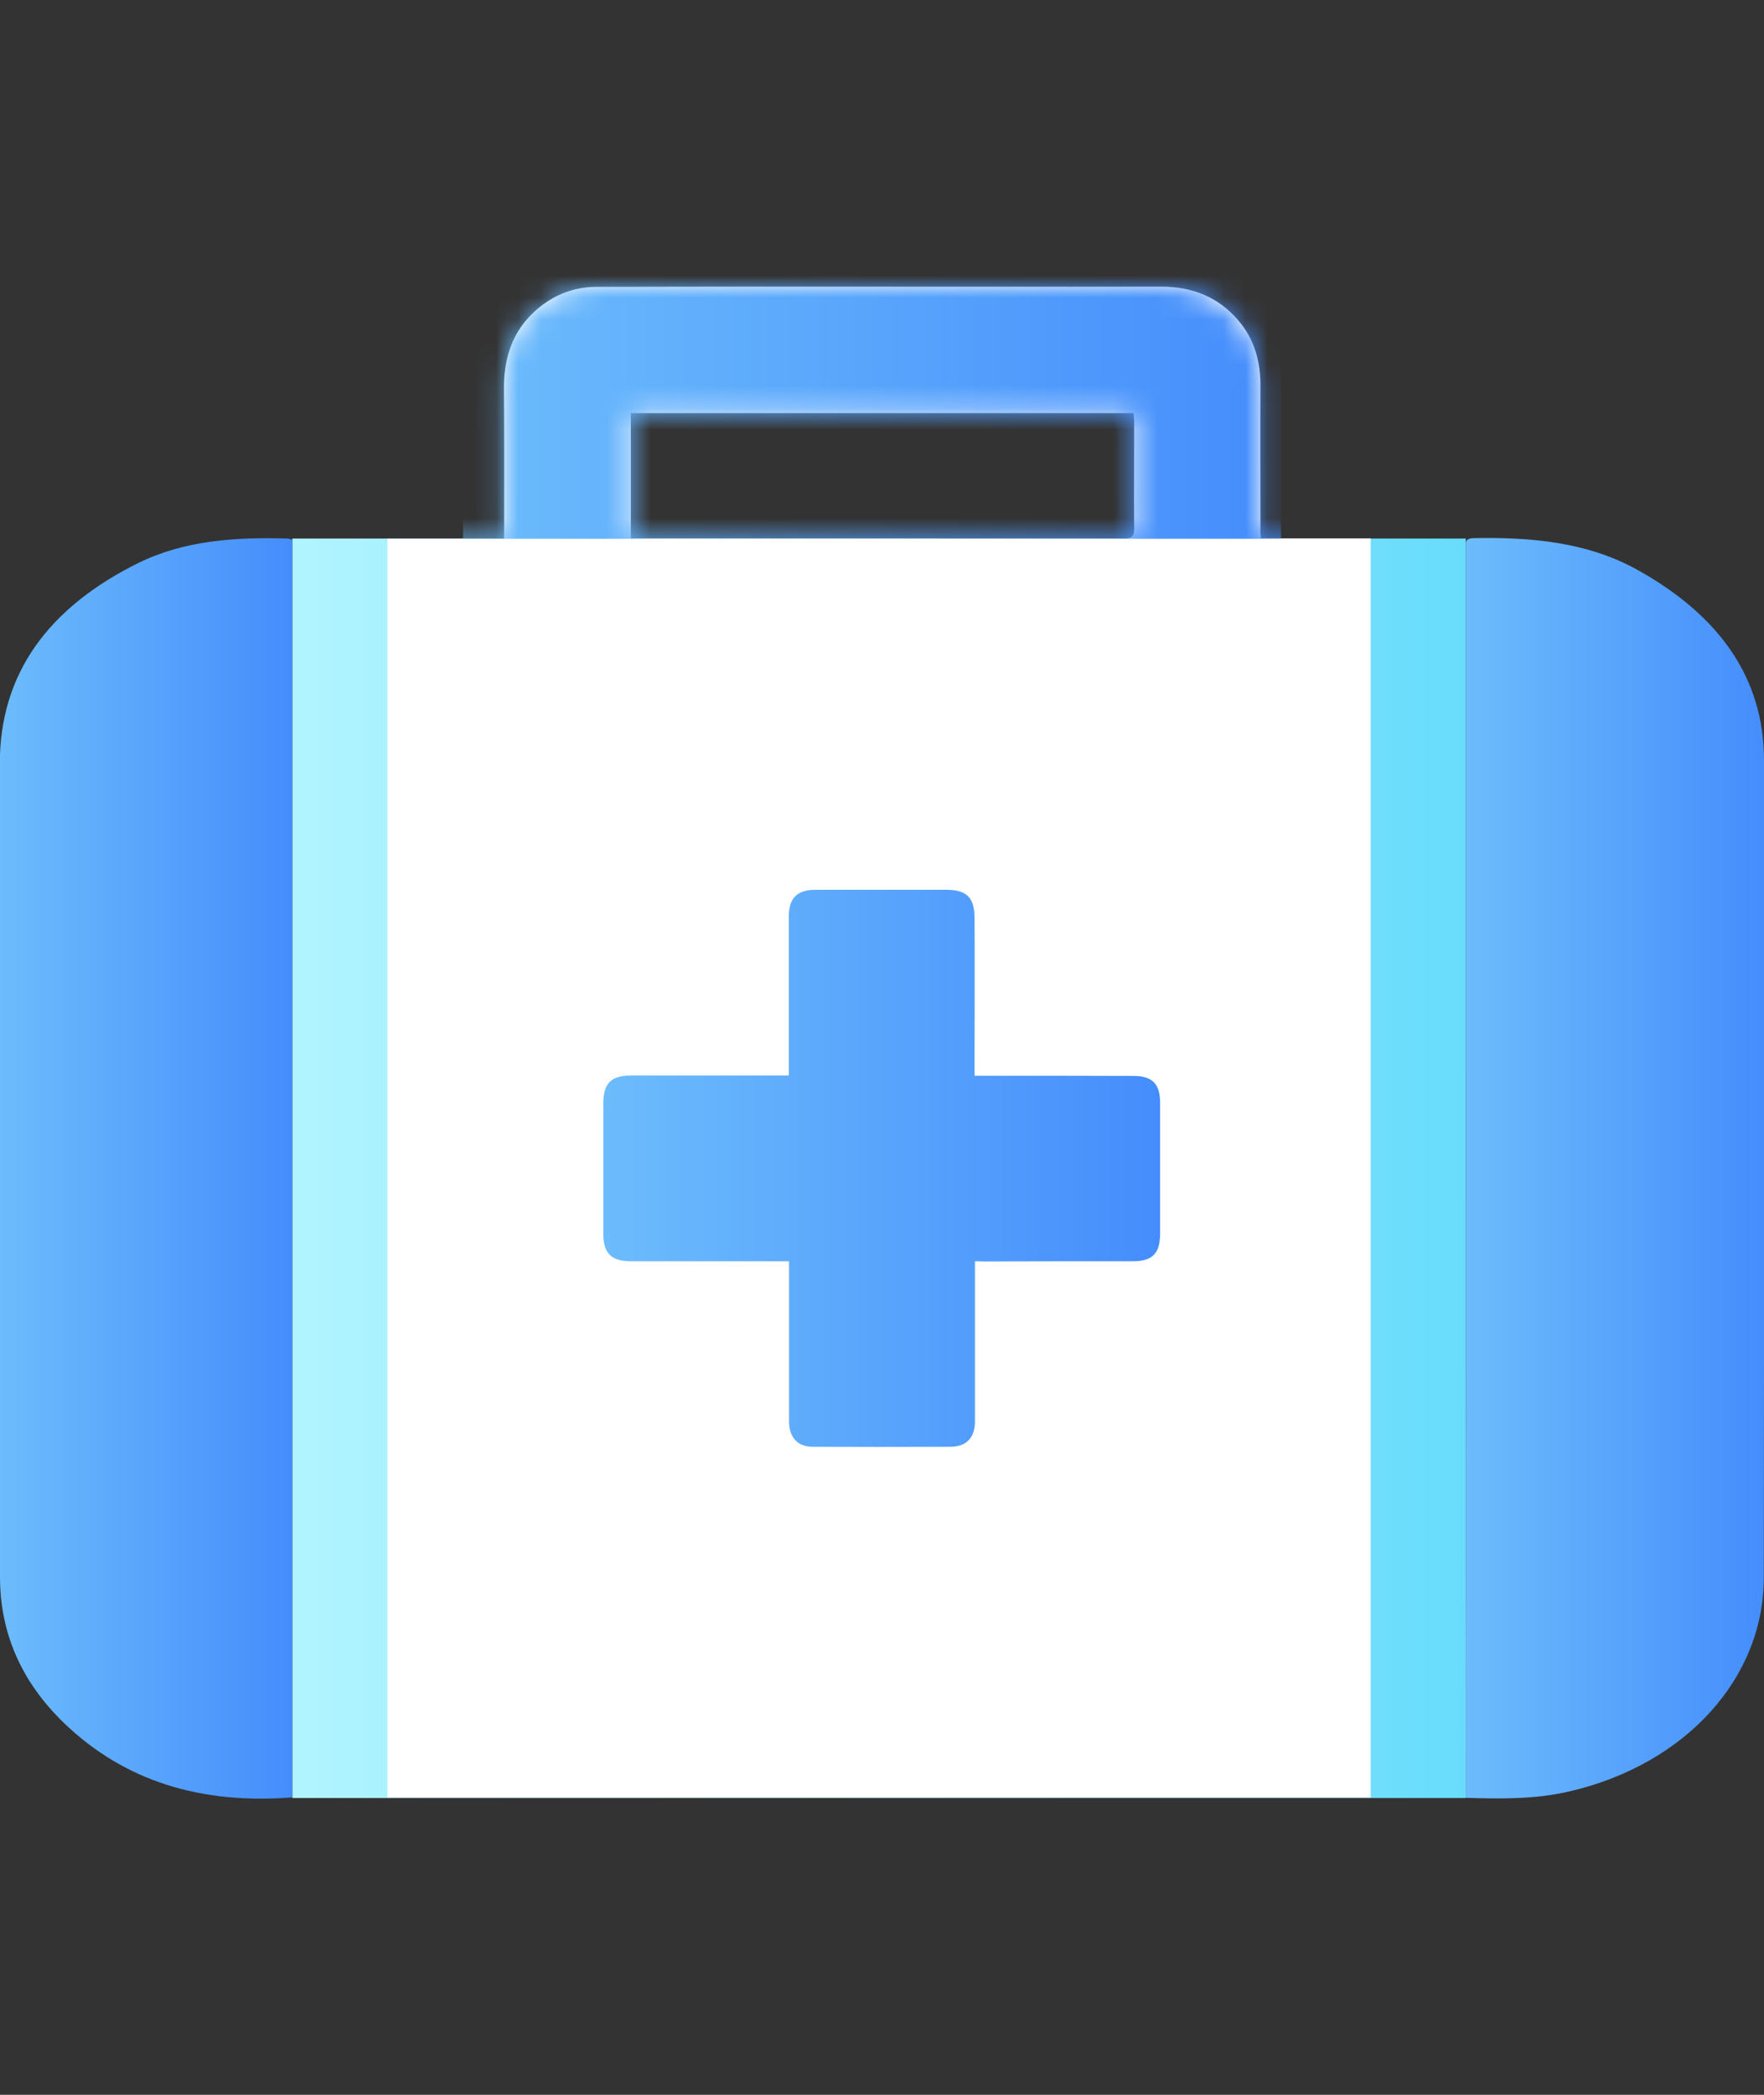<svg width="80" height="95" viewBox="0 0 80 95" fill="none" xmlns="http://www.w3.org/2000/svg">
<rect x="0" y="0" width="80" height="95" fill="#333333" stroke="none"/>
<g clip-path="url(#clip0)">
<path d="M66.475 24.423H13.258V81.54H66.475V24.423Z" fill="url(#paint0_linear)"/>
<path d="M13.038 24.423C13.102 24.423 13.167 24.451 13.258 24.478C13.258 43.481 13.258 62.483 13.258 81.512C9.139 81.834 5.661 80.797 2.899 78.136C0.945 76.246 2.00896e-05 74.025 2.00896e-05 71.511C2.00896e-05 62.611 2.00896e-05 53.72 2.00896e-05 44.82C2.00896e-05 41.425 -0.009 38.03 -0.009 34.636C-0.009 30.534 2.202 27.552 6.267 25.534C8.359 24.506 10.68 24.35 13.038 24.423Z" fill="url(#paint1_linear)"/>
<path d="M57.181 24.414C59.557 24.414 59.796 24.414 62.163 24.414C62.163 43.481 62.163 62.483 62.163 81.522C46.005 81.522 33.784 81.522 17.571 81.522C17.571 62.492 17.571 43.49 17.571 24.433C19.938 24.433 20.452 24.433 22.865 24.433C22.865 24.194 22.865 24.01 22.865 23.836C22.865 21.79 22.874 19.735 22.856 17.689C22.837 16.257 23.223 15.009 24.342 14.037C25.131 13.358 26.04 13.009 27.067 13.009C30.251 13 33.426 13 36.61 13C41.959 13 47.317 13.009 52.667 13C54.07 13 55.236 13.459 56.153 14.523C56.887 15.376 57.163 16.377 57.163 17.496C57.153 19.652 57.163 21.808 57.163 23.965C57.153 24.084 57.163 24.221 57.181 24.414ZM28.609 24.414C28.829 24.414 28.994 24.414 29.159 24.414C31.692 24.414 34.233 24.414 36.766 24.414C41.5 24.414 46.244 24.414 50.978 24.423C51.355 24.423 51.437 24.304 51.437 23.946C51.419 22.34 51.437 20.735 51.437 19.129C51.437 19.001 51.419 18.872 51.4 18.735C43.785 18.735 36.215 18.735 28.609 18.735C28.609 20.625 28.609 22.478 28.609 24.414Z" fill="white"/>
<mask id="mask0" mask-type="alpha" maskUnits="userSpaceOnUse" x="17" y="13" width="46" height="69">
<path d="M57.181 24.414C59.557 24.414 59.796 24.414 62.163 24.414C62.163 43.481 62.163 62.483 62.163 81.522C46.005 81.522 33.784 81.522 17.571 81.522C17.571 62.492 17.571 43.49 17.571 24.433C19.938 24.433 20.452 24.433 22.865 24.433C22.865 24.194 22.865 24.01 22.865 23.836C22.865 21.79 22.874 19.735 22.856 17.689C22.837 16.257 23.223 15.009 24.342 14.037C25.131 13.358 26.04 13.009 27.067 13.009C30.251 13 33.426 13 36.61 13C41.959 13 47.317 13.009 52.667 13C54.07 13 55.236 13.459 56.153 14.523C56.887 15.376 57.163 16.377 57.163 17.496C57.153 19.652 57.163 21.808 57.163 23.965C57.153 24.084 57.163 24.221 57.181 24.414ZM28.609 24.414C28.829 24.414 28.994 24.414 29.159 24.414C31.692 24.414 34.233 24.414 36.766 24.414C41.5 24.414 46.244 24.414 50.978 24.423C51.355 24.423 51.437 24.304 51.437 23.946C51.419 22.34 51.437 20.735 51.437 19.129C51.437 19.001 51.419 18.872 51.4 18.735C43.785 18.735 36.215 18.735 28.609 18.735C28.609 20.625 28.609 22.478 28.609 24.414Z" fill="#F7F9FC"/>
</mask>
<g mask="url(#mask0)">
<path d="M58.096 10.412H21V24.433H58.096V10.412Z" fill="url(#paint2_linear)"/>
</g>
<path d="M80 34.489C80 30.709 77.936 27.892 74.265 25.846C72.008 24.588 69.448 24.35 66.824 24.405C66.42 24.414 66.475 24.625 66.475 24.845C66.475 31.452 66.475 38.049 66.475 44.655C66.475 56.262 66.475 67.859 66.466 79.466C66.466 80.136 66.466 80.806 66.466 81.531C68.118 81.586 69.687 81.595 71.228 81.228C76.44 79.999 79.991 76.117 79.991 71.539C80.009 59.198 80 46.839 80 34.489Z" fill="url(#paint3_linear)"/>
<path d="M44.216 57.198C44.216 58.381 44.216 59.501 44.216 60.629C44.216 61.905 44.216 63.18 44.216 64.446C44.216 65.208 43.831 65.612 43.078 65.612C41.005 65.621 38.931 65.621 36.858 65.612C36.169 65.612 35.784 65.18 35.784 64.455C35.784 62.18 35.784 59.904 35.784 57.629C35.784 57.501 35.784 57.363 35.784 57.198C35.61 57.198 35.481 57.198 35.343 57.198C33.105 57.198 30.857 57.198 28.618 57.198C27.728 57.198 27.361 56.84 27.361 55.95C27.361 53.977 27.361 52.005 27.361 50.032C27.361 49.133 27.719 48.775 28.609 48.775C30.838 48.775 33.068 48.775 35.298 48.775C35.444 48.775 35.582 48.775 35.775 48.775C35.775 48.628 35.775 48.509 35.775 48.389C35.775 46.114 35.775 43.838 35.775 41.563C35.775 40.719 36.151 40.352 36.995 40.352C38.968 40.352 40.941 40.352 42.913 40.352C43.84 40.352 44.198 40.7 44.198 41.645C44.207 43.903 44.198 46.151 44.198 48.408C44.198 48.518 44.198 48.628 44.198 48.784C44.345 48.784 44.473 48.784 44.592 48.784C46.868 48.784 49.143 48.784 51.419 48.793C52.254 48.793 52.612 49.16 52.612 49.995C52.612 51.977 52.612 53.959 52.612 55.941C52.612 56.849 52.263 57.198 51.373 57.198C49.107 57.198 46.84 57.198 44.583 57.207C44.491 57.198 44.381 57.198 44.216 57.198Z" fill="url(#paint4_linear)"/>
</g>
<defs>
<linearGradient id="paint0_linear" x1="13.26" y1="52.978" x2="66.473" y2="52.978" gradientUnits="userSpaceOnUse">
<stop stop-color="#B0F4FF"/>
<stop offset="1" stop-color="#69DCFC"/>
</linearGradient>
<linearGradient id="paint1_linear" x1="2.00905e-05" y1="52.987" x2="13.26" y2="52.987" gradientUnits="userSpaceOnUse">
<stop stop-color="#6CBCFC"/>
<stop offset="1" stop-color="#458DFC"/>
</linearGradient>
<linearGradient id="paint2_linear" x1="20.996" y1="17.421" x2="58.094" y2="17.421" gradientUnits="userSpaceOnUse">
<stop stop-color="#6CBCFC"/>
<stop offset="1" stop-color="#458DFC"/>
</linearGradient>
<linearGradient id="paint3_linear" x1="66.469" y1="52.982" x2="80.001" y2="52.982" gradientUnits="userSpaceOnUse">
<stop stop-color="#6CBCFC"/>
<stop offset="1" stop-color="#458DFC"/>
</linearGradient>
<linearGradient id="paint4_linear" x1="27.367" y1="52.991" x2="52.63" y2="52.991" gradientUnits="userSpaceOnUse">
<stop stop-color="#6CBCFC"/>
<stop offset="1" stop-color="#458DFC"/>
</linearGradient>
<clipPath id="clip0">
<rect width="80" height="95" fill="white"/>
</clipPath>
</defs>
</svg>

